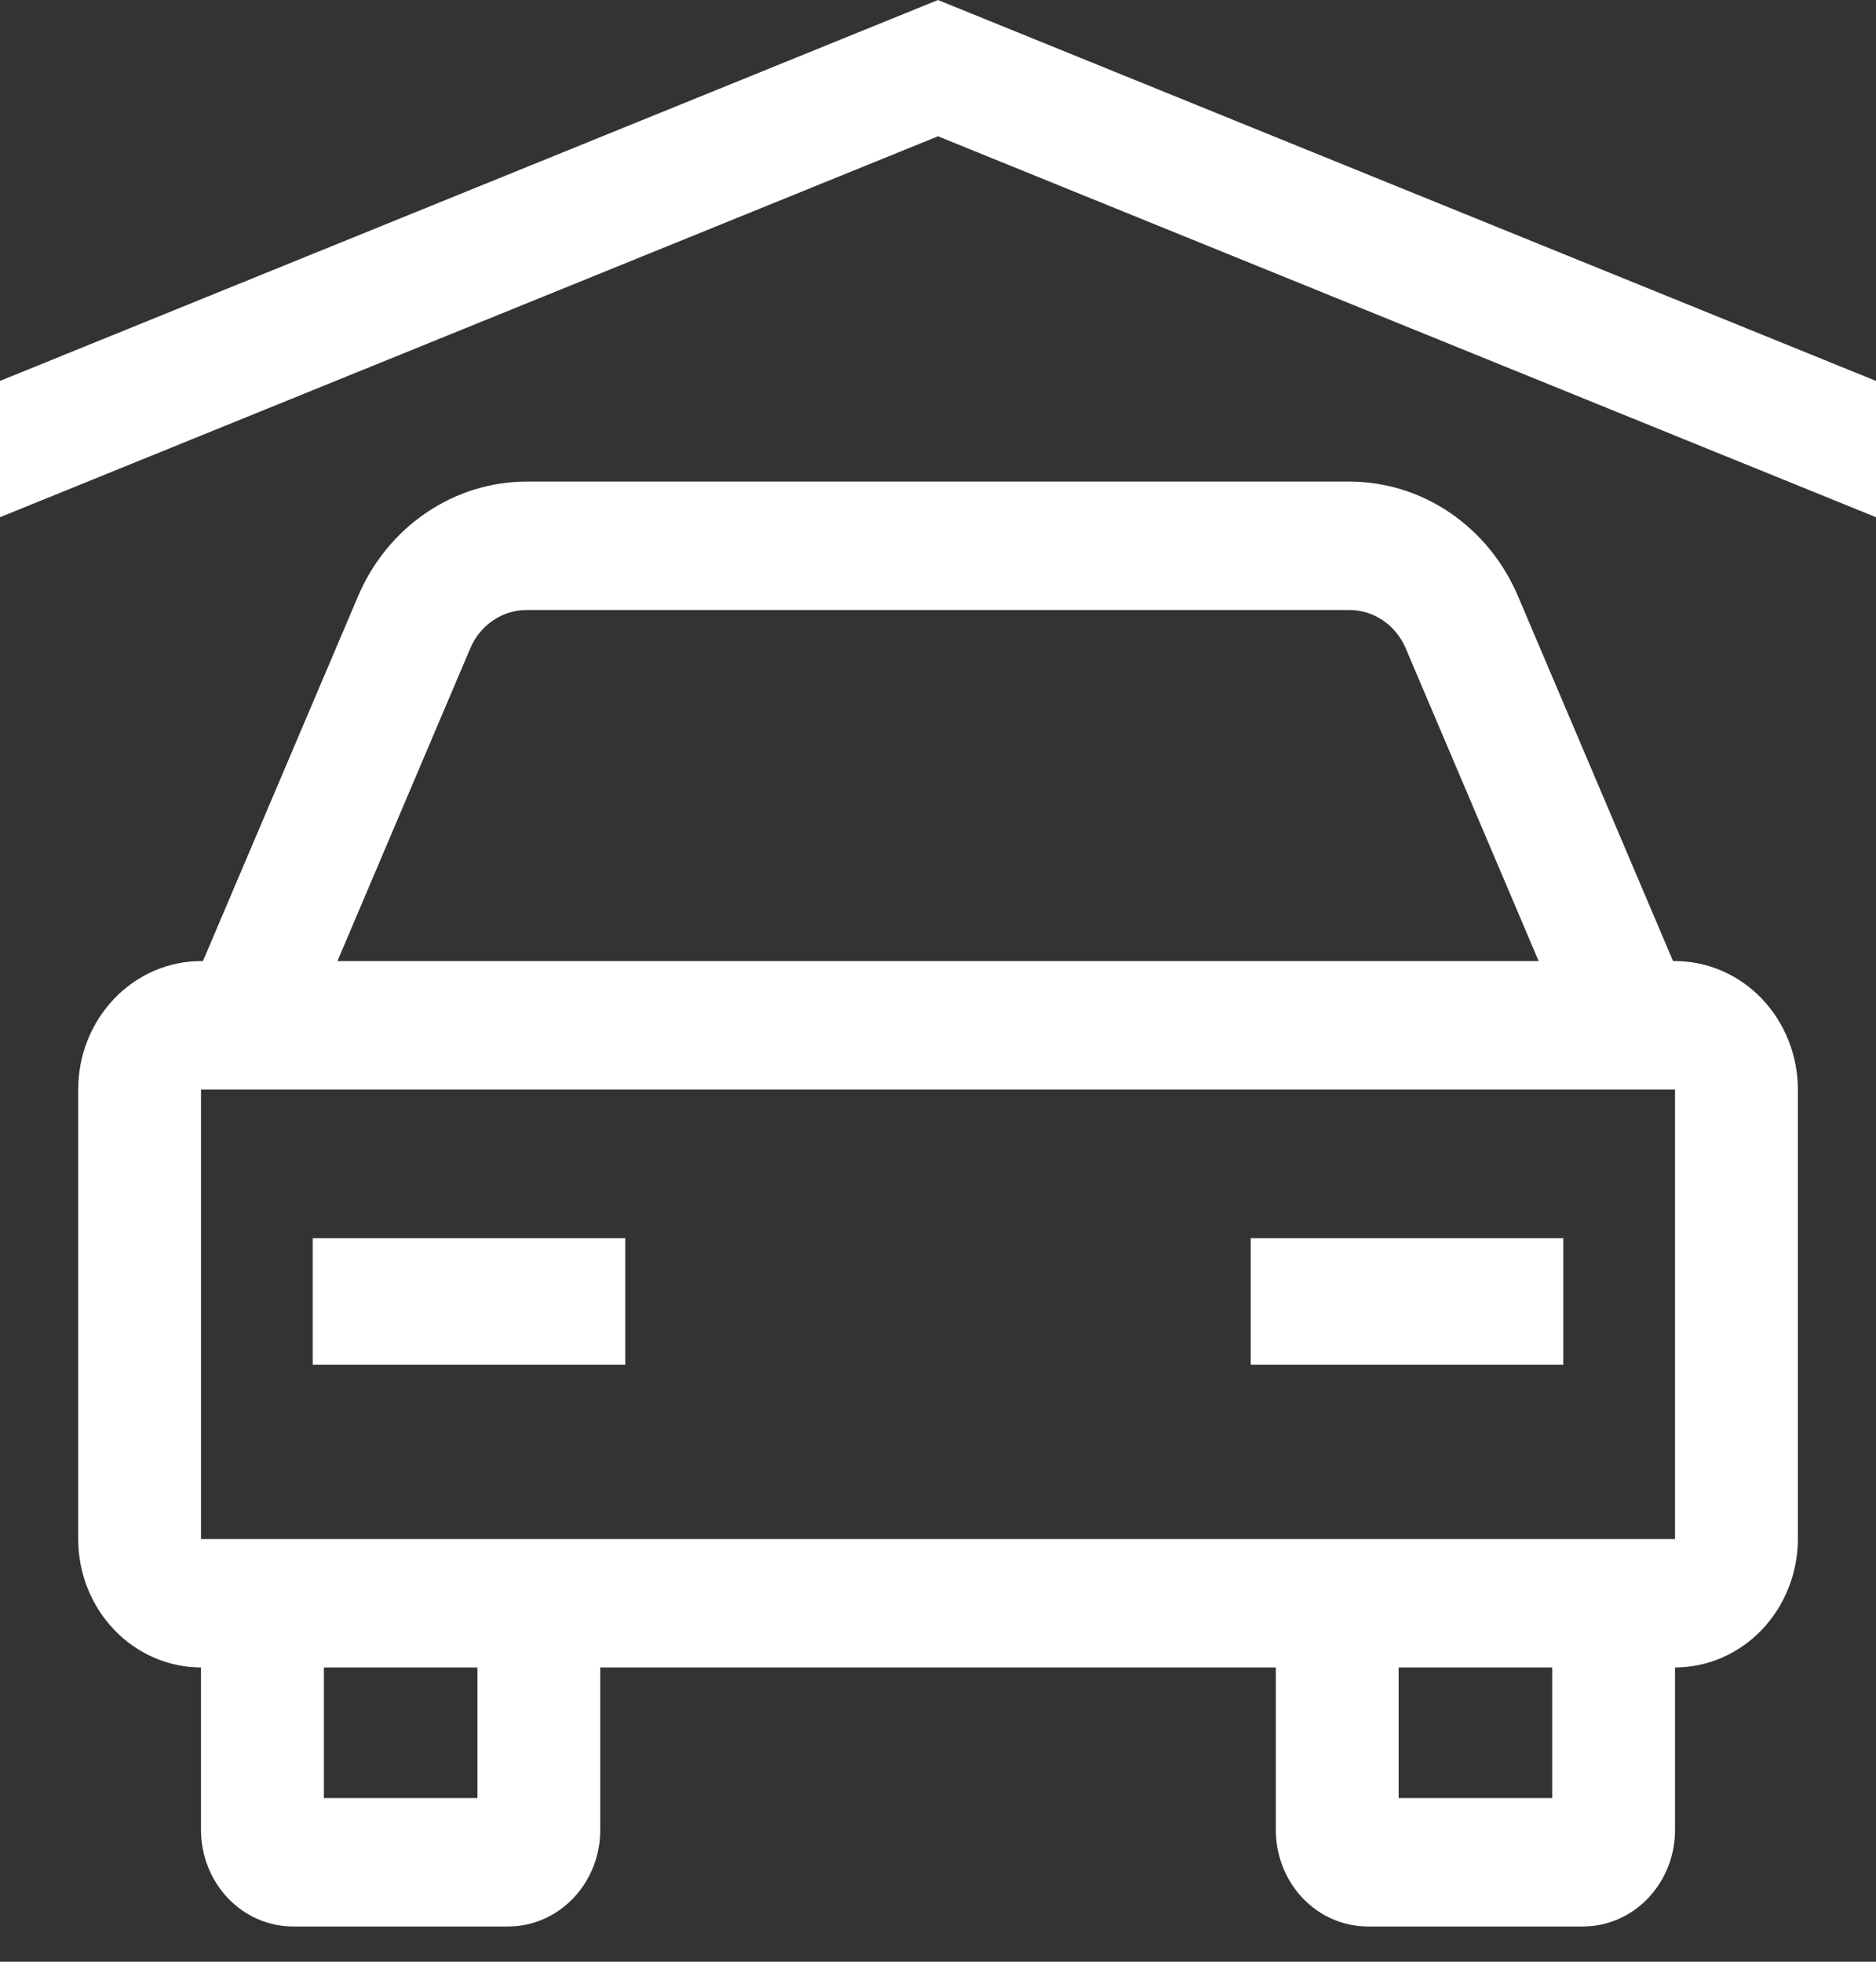 <svg width="22" height="23" viewBox="0 0 22 23" fill="none" xmlns="http://www.w3.org/2000/svg">
<rect x="0" y="0" width="22" height="23" fill="#333333" stroke="none"/>
<path d="M19.643 11.268H19.62L17.801 6.988C17.631 6.589 17.354 6.249 17.003 6.011C16.653 5.773 16.244 5.647 15.826 5.646H6.175C5.757 5.647 5.348 5.774 4.998 6.012C4.647 6.25 4.37 6.589 4.2 6.988L2.38 11.268H2.357C1.976 11.268 1.609 11.427 1.339 11.709C1.069 11.992 0.917 12.374 0.917 12.774V18.044C0.917 18.443 1.069 18.826 1.339 19.108C1.609 19.391 1.976 19.549 2.357 19.55V21.458C2.358 21.757 2.472 22.044 2.674 22.256C2.877 22.468 3.151 22.587 3.438 22.587H5.959C6.245 22.587 6.52 22.468 6.722 22.256C6.925 22.044 7.039 21.757 7.039 21.458V19.55H14.962V21.458C14.962 21.757 15.076 22.044 15.278 22.256C15.481 22.468 15.756 22.587 16.042 22.587H18.563C18.849 22.587 19.124 22.468 19.326 22.256C19.529 22.044 19.643 21.757 19.643 21.458V19.55C20.025 19.549 20.391 19.391 20.661 19.108C20.931 18.826 21.083 18.443 21.084 18.044V12.774C21.083 12.374 20.931 11.992 20.661 11.709C20.391 11.427 20.025 11.268 19.643 11.268V11.268ZM5.516 7.599C5.573 7.466 5.665 7.353 5.782 7.274C5.899 7.195 6.035 7.152 6.175 7.152H15.826C15.965 7.152 16.102 7.195 16.218 7.274C16.335 7.353 16.427 7.466 16.484 7.599L18.044 11.268H3.957L5.516 7.599ZM5.599 21.081H3.798V19.55H5.599V21.081ZM18.203 21.081H16.402V19.55H18.203V21.081ZM19.643 18.044H2.357V12.774H19.643V18.044Z" fill="white"/>
<path d="M3.667 14.517H7.333V16H3.667V14.517ZM14.667 14.517H18.333V16H14.667V14.517ZM11 0L0 4.466V6.064L11 1.598L22 6.064V4.466L11 0Z" fill="white"/>
</svg>

